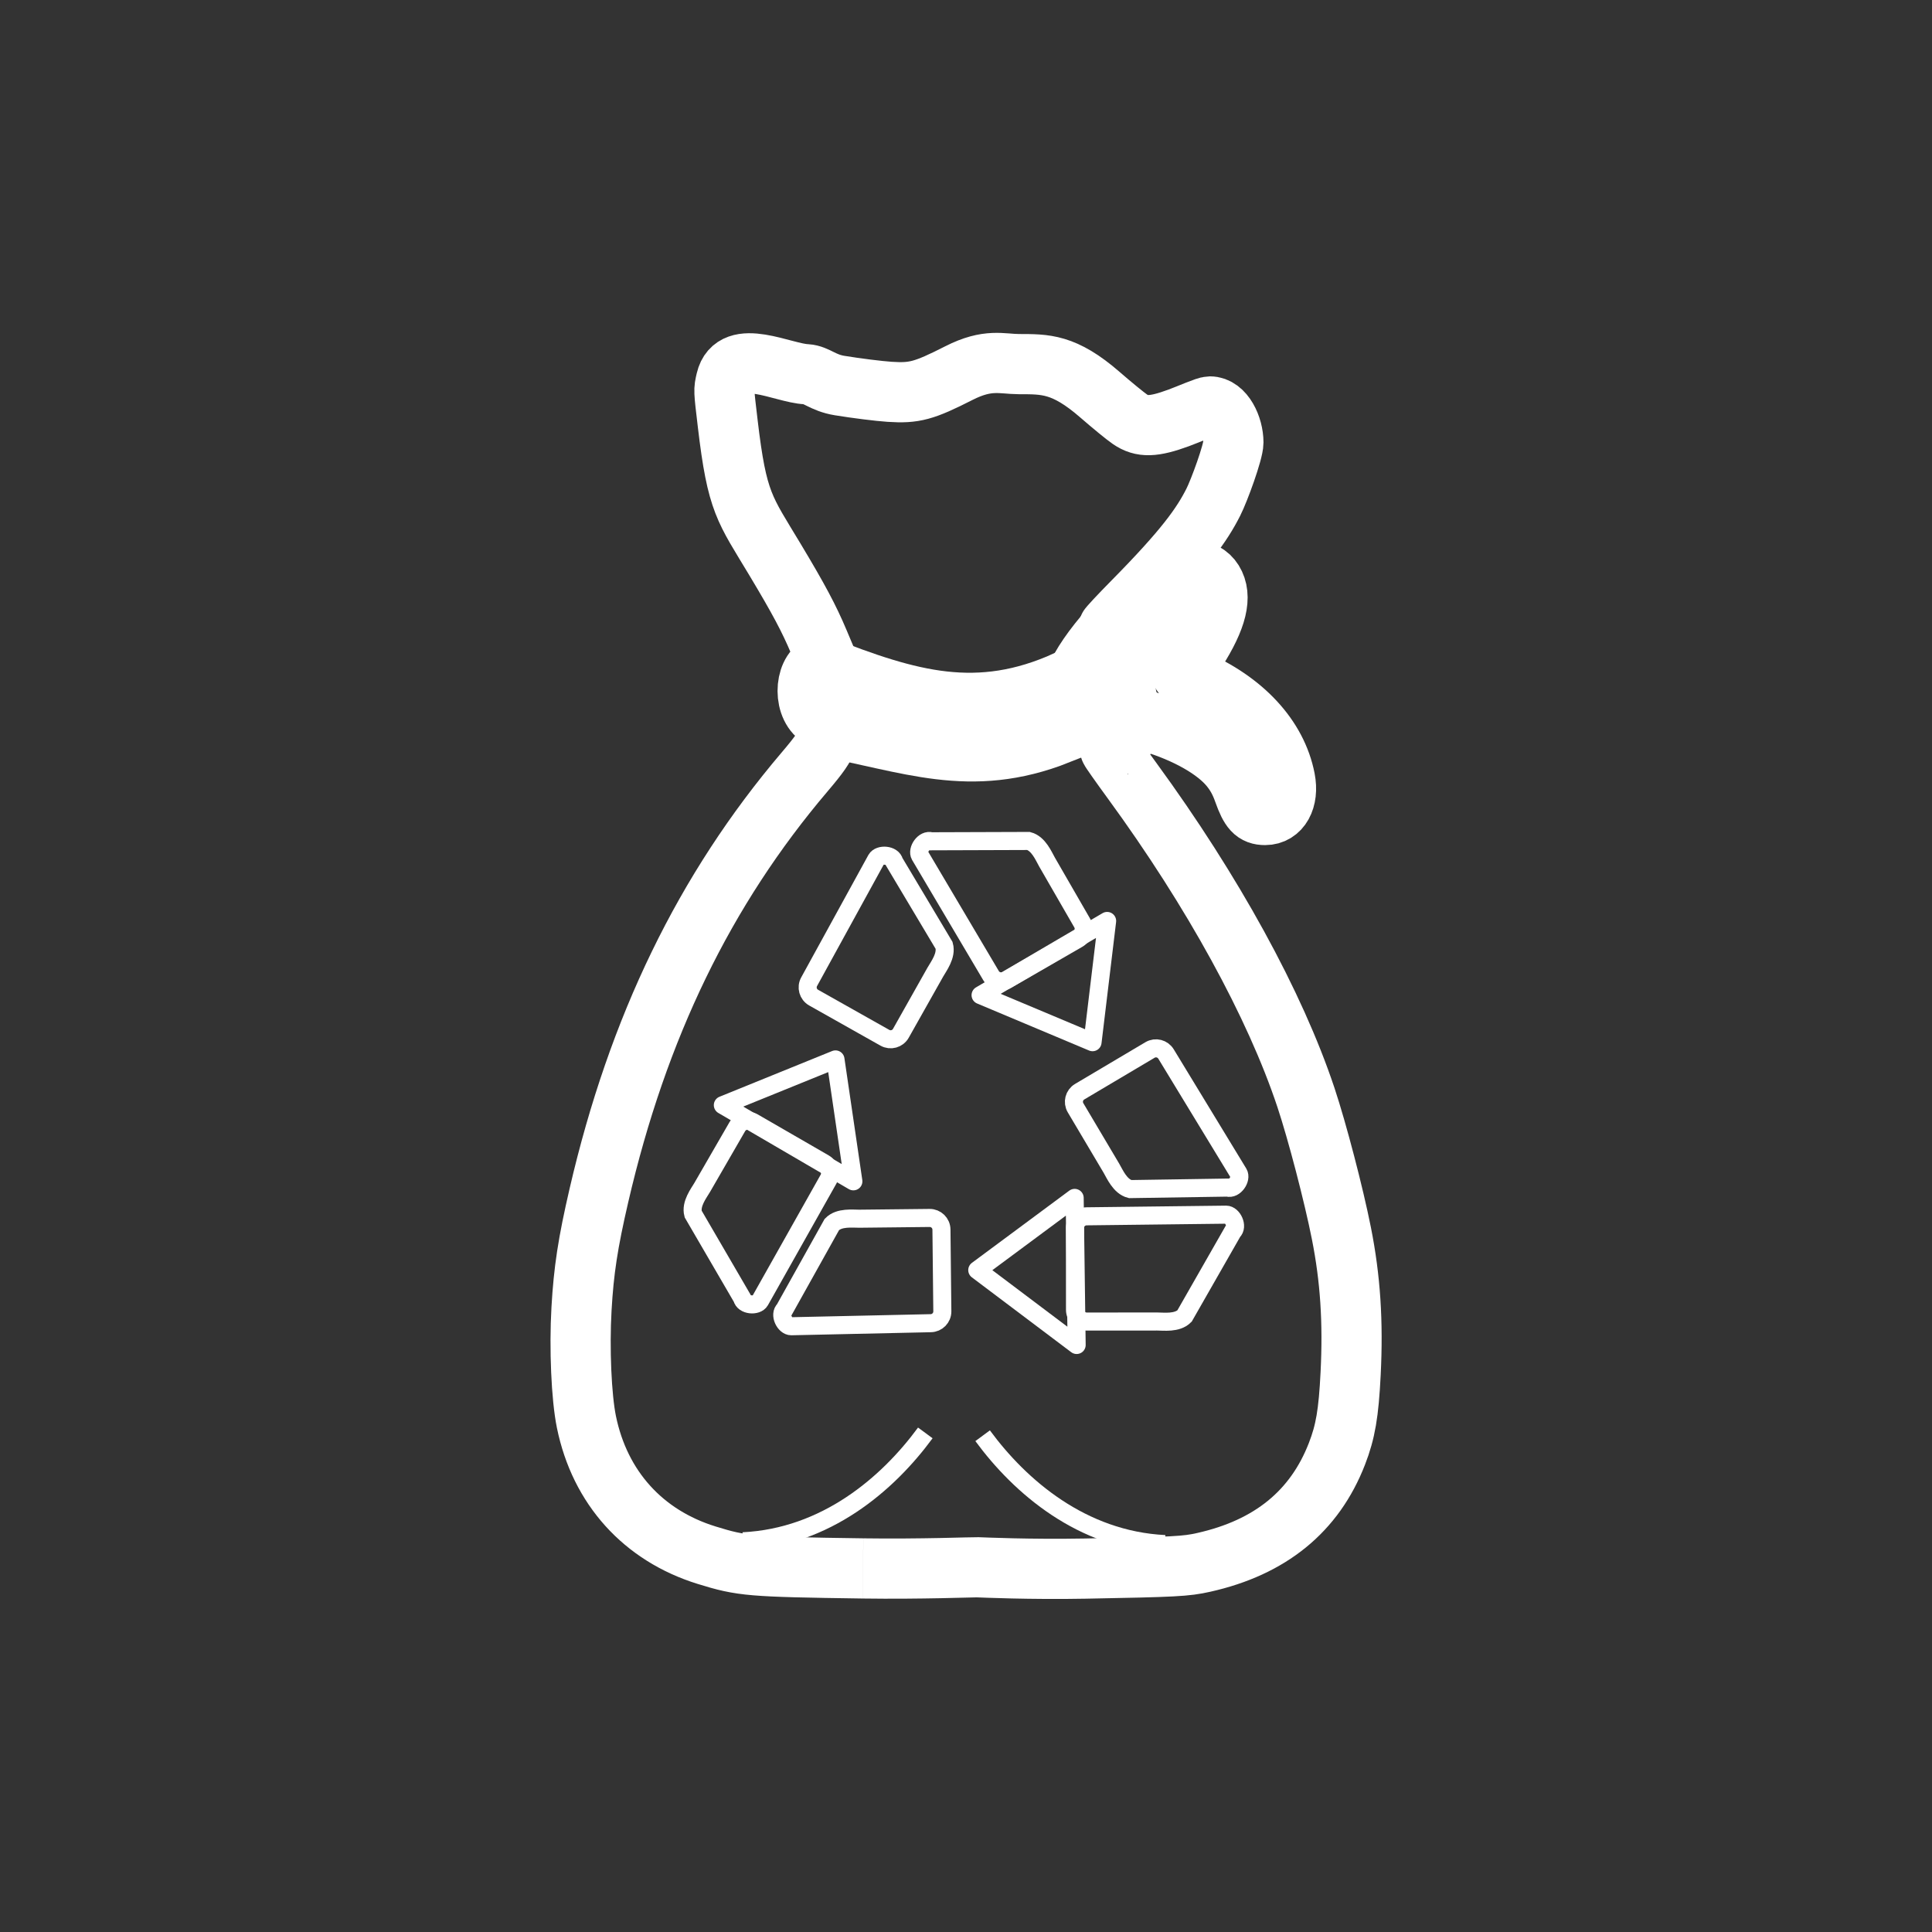 <svg xmlns="http://www.w3.org/2000/svg" viewBox="20 20 321 321">
<rect x="20" y="20" width="321" height="321" fill="#333333" stroke="none"/>
<g fill="none" stroke="#fff" >
  <path stroke-width="10" d="m 163.376,280.591 c -18.781,-0.265 -20.066,-0.374 -25.955,-2.193 -10.562,-3.263 -17.758,-11.234 -19.989,-22.147 -0.839,-4.103 -1.191,-12.193 -0.816,-18.775 0.365,-6.412 1.063,-10.966 2.894,-18.869 6.475,-27.958 17.576,-50.815 34.156,-70.33 2.462,-2.897 3.302,-4.111 3.719,-5.37 0.806,-2.435 0.732,-2.753 -0.82,-3.527 -3.255,-1.623 -2.972,-7.632 -0.331,-8.791 0,0 1.122,-0.854 1.122,-0.854 0,0 -1.309,-3.108 -1.309,-3.108 -1.637,-3.886 -3.355,-7.107 -7.279,-13.65 -5.073,-8.46 -6.299,-9.358 -7.858,-22.619 -0.665,-5.654 -0.679,-5.484 -0.274,-7.213 1.297,-5.544 9.511,-1.106 13.356,-0.969 1.714,0.114 2.705,1.424 5.491,1.88 2.785,0.456 6.531,0.925 8.323,1.043 4.115,0.271 5.717,-0.162 11.512,-3.108 4.848,-2.465 7.121,-1.502 9.982,-1.494 4.37,0.013 7.486,-0.107 13.448,5.079 1.985,1.727 4.235,3.567 5,4.089 1.983,1.355 3.917,1.3 8.089,-0.231 1.77,-0.649 4.562,-1.904 5.184,-1.904 2.357,0 3.905,3.366 3.905,5.979 0,1.566 -2.357,7.998 -3.337,9.931 -1.911,3.773 -4.708,7.753 -13.348,16.51 -2.25,2.28 -4.09,4.251 -4.09,4.381 0,0.129 0.407,0.427 0.905,0.66 0.498,0.234 1.488,1.024 2.2,1.755 0.712,0.732 1.415,1.33 1.562,1.33 0.147,0 1.417,-1.494 2.823,-3.321 2,-2.599 2.773,-3.886 3.557,-5.92 1.12,-2.906 2.053,-3.921 3.604,-3.921 1.264,0 2.395,0.796 3.018,2.126 1.243,2.65 0.054,6.497 -3.767,12.192 -0.933,1.391 -1.697,2.598 -1.697,2.684 0,0.085 0.789,0.494 1.753,0.908 8.484,3.642 14.054,9.653 15.403,16.623 0.655,3.382 -0.782,5.966 -3.316,5.966 -1.738,0 -2.498,-0.82 -3.566,-3.845 -0.595,-1.686 -1.271,-2.916 -2.275,-4.141 -2.376,-2.9 -7.205,-5.646 -13.001,-7.393 0,0 -2.016,-0.608 -2.016,-0.608 0,0 -1.36,1.835 -1.36,1.835 -0.748,1.009 -1.827,2.138 -2.398,2.51 -0.571,0.371 -1.082,0.706 -1.135,0.744 -0.053,0.038 1.601,2.392 3.675,5.231 13.355,18.276 23.722,37.171 28.861,52.603 1.873,5.627 4.61,16.111 5.896,22.585 1.487,7.49 1.959,14.683 1.529,23.287 -0.331,6.616 -0.852,9.664 -2.275,13.33 -3.713,9.566 -11.074,15.563 -22.144,18.039 -2.954,0.661 -4.696,0.752 -19.73,1.032 -9.07,0.169 -17.041,-0.194 -17.826,-0.219 -0.786,-0.025 -9.409,0.326 -19.05,0.19 0,0 0,0 0,0" />
  <path stroke-width="3" d="m 143.451,276.083 c 13.772,-0.675 24.036,-9.497 30.288,-18.006" />
  <path stroke-width="3" d="m 213.551,276.55 c -13.772,-0.675 -24.036,-9.497 -30.288,-18.006" />
  <path stroke-width="10" fill="none" d="m 156.233,130.589 c 14.771,5.803 26.251,9.207 41.022,2.491 -4.119,6.927 -1.85,8.396 -1.41,8.932 -14.729,5.82 -24.758,1.292 -39.487,-1.41" />
  <path stroke-width="10" d="m 207.188,121.388 c -15.066,15.836 -8.765,18.29 -0.47,20.684" />
  <path stroke-width="10" d="m 208.323,128.785 c -2.076,4.753 -1.609,8.234 1.011,10.638" />
  <path stroke-width="3" stroke-linejoin="round" d="m 182.922,185.344 21.026,-12.329 -2.422,20.145 z" />
	<g stroke-width="3" stroke-miterlimit="10">
		<path d="M190.896,159.725 c1.687,0.453,2.529,2.572,3.067,3.505l5.834,10.115c0.538,0.932,0.219,2.125-0.715,2.663l-11.768,6.788 c-0.934,0.538-2.126,0.218-2.664-0.715l-11.803-19.946c-0.538-0.933,0.7-2.744,1.876-2.356L190.896,159.725z"/>
		<path d="M176.862,177.083 c0.47,1.683-0.924,3.487-1.453,4.425l-5.731,10.174c-0.528,0.938-1.717,1.271-2.656,0.742l-11.837-6.668 c-0.938-0.527-1.27-1.718-0.742-2.656l11.149-20.318c0.529-0.938,2.718-0.796,2.984,0.414L176.862,177.083z"/>
	</g>
	<path stroke-width="3" stroke-linejoin="round" d="m 198.554,219.029 0.33,24.438 -16.512,-12.439 z"/>
	<g stroke-width="3" stroke-miterlimit="10">
		<path d="M216.808,238.656 c-1.234,1.236-3.491,0.909-4.568,0.91l-11.677,0.008c-1.076,0.001-1.951-0.871-1.951-1.948l-0.01-13.585 c-0.002-1.077,0.871-1.951,1.947-1.951l23.176-0.275c1.077-0.002,2.028,1.975,1.105,2.801L216.808,238.656z"/>
		<path d="M207.77,217.566 c-1.692-0.432-2.561-2.541-3.109-3.467l-5.957-10.043c-0.55-0.926-0.244-2.123,0.682-2.672l11.686-6.932 c0.926-0.549,2.122-0.242,2.672,0.684l12.045,19.801c0.549,0.926-0.667,2.752-1.848,2.379L207.77,217.566z"/>
	</g>
	<path stroke-width="3" stroke-linejoin="round" d="m 140.1,203.617 18.714,-7.596 2.972,20.255 z"/>
	<g stroke-width="3" stroke-miterlimit="10">
		<path d="M135.166,221.705 c-0.452-1.688,0.962-3.478,1.501-4.409l5.841-10.112c0.538-0.932,1.731-1.252,2.664-0.713l11.764,6.796 c0.932,0.538,1.252,1.731,0.713,2.663l-11.368,20.197c-0.539,0.934-2.726,0.767-2.979-0.445L135.166,221.705z"/>
		<path d="M158.215,223.443 c1.222-1.25,3.482-0.944,4.559-0.955l11.676-0.127c1.077-0.012,1.959,0.852,1.971,1.928l0.147,13.586 c0.011,1.076-0.853,1.959-1.929,1.971l-23.171,0.509c-1.077,0.011-2.049-1.955-1.134-2.79L158.215,223.443z"/>
	</g>
</g>
</svg>
